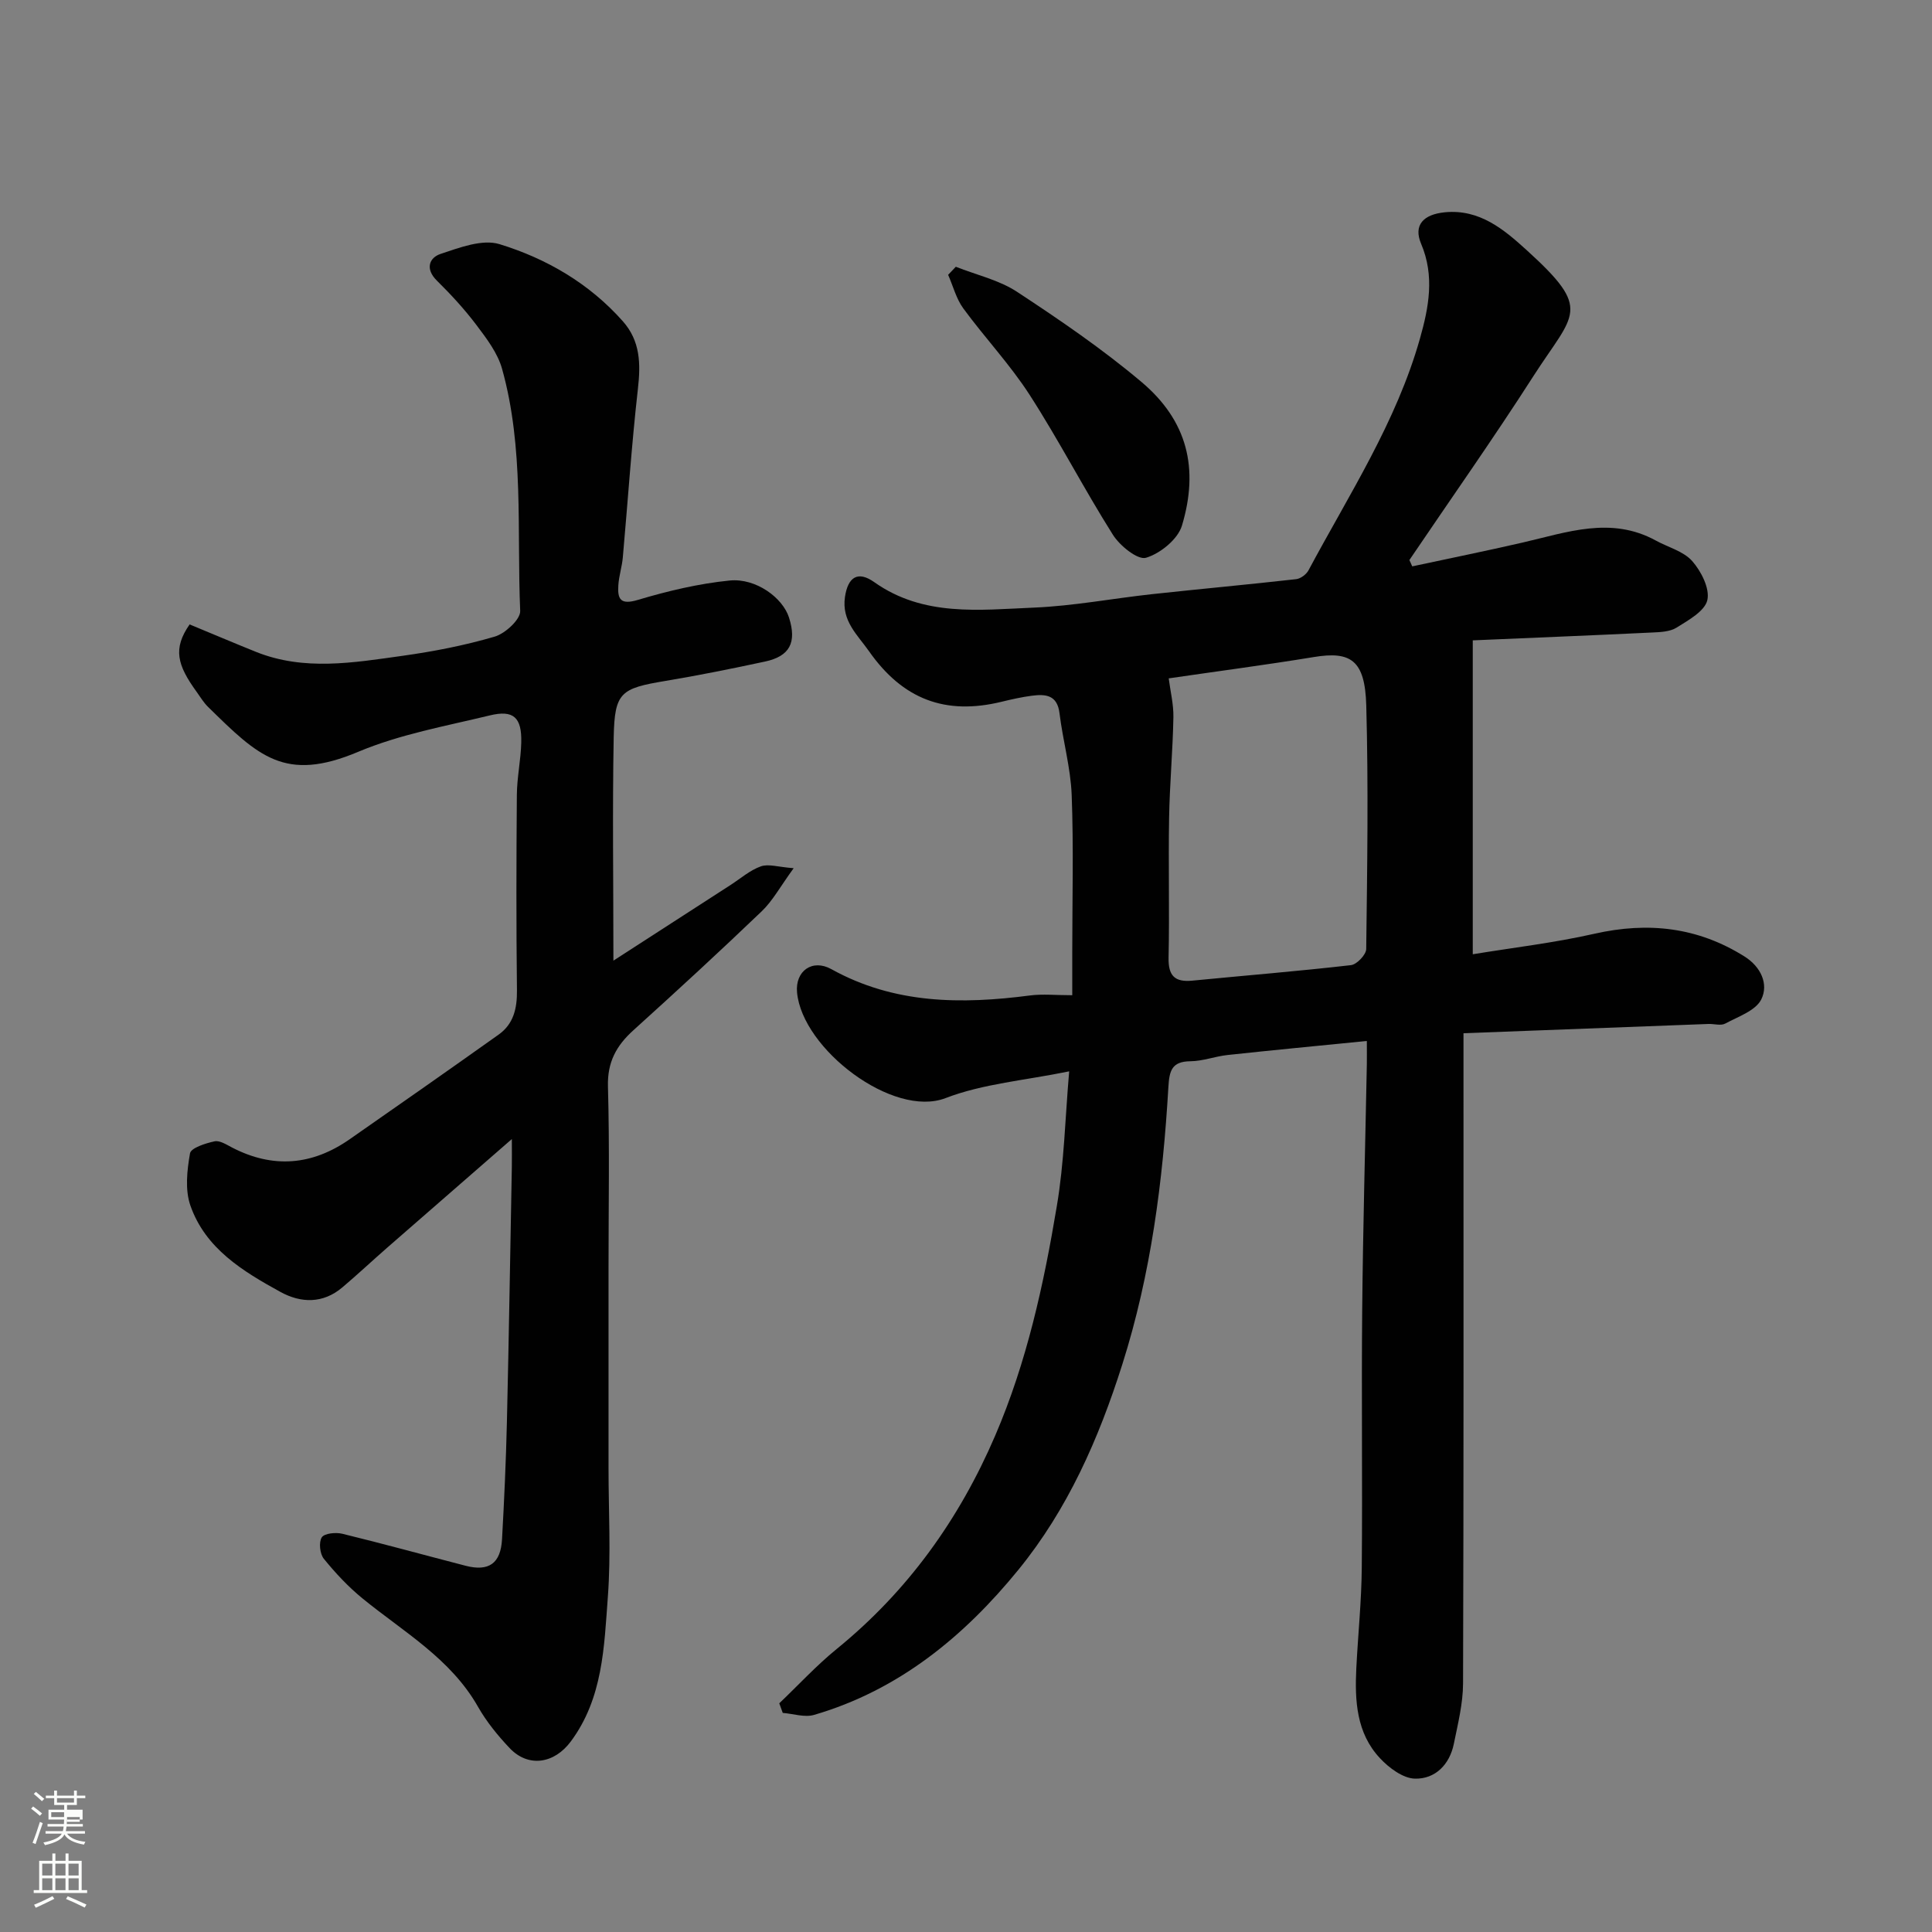 <svg enable-background="new 0 0 400 400" viewBox="0 0 400 400" xmlns="http://www.w3.org/2000/svg"><rect x="0" y="0" width="400" height="400" fill="#808080" stroke="none"/><path d="m6.44 374.46.42-.45c.65.47 1.27.95 1.85 1.44l-.45.49c-.65-.56-1.25-1.06-1.82-1.48m.93 7.33-.63-.26c.55-1.36 1.05-2.8 1.52-4.33.19.1.38.19.59.27-.46 1.29-.95 2.73-1.48 4.32m-.38-10.38.44-.42c.43.34 1.01.82 1.74 1.44l-.49.49c-.53-.51-1.09-1.01-1.69-1.51m2.5.35h1.72v-1.04h.59v1.04h3.52v-1.04h.59v1.04h1.75v.53h-1.75v1.42h-2.03v.97h3.22v2.03h-3.24c0 .35-.01.66-.03.93h3.32v.53h-3.37c-.03.27-.08.58-.15.94h3.96v.53h-3.71c.67.92 1.93 1.48 3.79 1.68-.13.24-.23.44-.29.59-2.13-.38-3.48-1.08-4.04-2.12-.43.97-1.77 1.72-4.03 2.23-.09-.19-.2-.37-.33-.55 2.1-.42 3.37-1.03 3.81-1.83h-3.36v-.53h3.58c.08-.29.13-.61.16-.94h-3.33v-.53h3.39c.02-.27.04-.58.04-.93h-3.23v-2.03h3.25v-.97h-2.07v-1.42h-1.73zm1.12 3.44v1h2.65c.01-.3.02-.44.01-.4v-.25-.35zm1.19-2h3.52v-.91h-3.52zm4.71 3h-2.63v.59c0 .15-.01.28-.01.4h2.64v-1.99z" fill="#fbfcfa"/><path d="m13.56 383.74h.63v1.52h2.72v6.07h1.13v.6h-11.06v-.6h1.13v-6.07h2.73v-1.52h.63v1.52h2.1v-1.52zm-2.69 8.83.38.56c-1.24.63-2.53 1.25-3.85 1.85-.1-.21-.21-.42-.34-.63 1.36-.55 2.63-1.15 3.81-1.78m-2.13-4.27h2.1v-2.45h-2.1zm0 3.04h2.1v-2.46h-2.1zm2.72-3.04h2.1v-2.45h-2.1zm0 3.04h2.1v-2.46h-2.1zm6.07 3.6c-1.41-.71-2.7-1.3-3.86-1.78l.35-.56c1.45.62 2.75 1.19 3.88 1.72zm-1.25-9.09h-2.1v2.45h2.1zm-2.09 5.49h2.1v-2.46h-2.1z" fill="#fbfcfa"/><g fill="#010101"><path d="m221.36 221.81c-9.14 1.88-17.81 2.55-25.59 5.54-10.86 4.18-29.67-10.14-30.75-21.88-.41-4.44 3.17-7 7.1-4.82 13.03 7.24 26.92 7.3 41.13 5.45 2.62-.34 5.32-.05 8.75-.05 0-3.13 0-6.05 0-8.97 0-10.83.29-21.67-.12-32.49-.22-5.66-1.83-11.26-2.52-16.92-.46-3.81-2.89-3.99-5.7-3.63-2.1.27-4.18.74-6.24 1.24-11.7 2.87-20.52-.51-27.48-10.42-2.42-3.45-5.73-6.3-5-11.26.61-4.13 2.66-5.49 6.07-3.07 10.18 7.21 21.76 5.74 33.04 5.27 8.16-.34 16.27-1.89 24.41-2.78 9.95-1.08 19.93-1.99 29.88-3.11.93-.1 2.12-.98 2.57-1.83 8.38-15.67 18.19-30.68 23.08-48 1.82-6.43 3.07-12.93.24-19.6-1.65-3.89.48-6.1 4.92-6.53 7.23-.7 12.29 3.63 16.89 7.8 13.79 12.51 9.88 12.97 1.43 26.13-8.26 12.88-17.09 25.39-25.67 38.07.2.44.39.88.59 1.31 7.62-1.64 15.26-3.18 22.85-4.93 9.18-2.11 18.29-5.5 27.57-.42 2.55 1.4 5.73 2.21 7.54 4.25 1.86 2.11 3.67 5.67 3.14 8.07-.51 2.29-3.9 4.16-6.35 5.7-1.4.88-3.43.95-5.2 1.03-12.52.6-25.04 1.1-37.02 1.62v64.99c8.24-1.36 16.82-2.35 25.2-4.25 11.1-2.51 21.39-1.37 31.06 4.71 3.4 2.13 5.03 5.72 3.48 8.87-1.16 2.35-4.79 3.58-7.47 5.02-.91.49-2.29.04-3.46.08-16.69.63-33.37 1.26-50.73 1.92v6.12c0 42.83.05 85.65-.09 128.48-.01 4.18-1.07 8.39-1.91 12.53-.88 4.3-3.86 7.3-8.05 7.2-2.48-.06-5.38-2.23-7.25-4.24-4.88-5.21-5.22-11.91-4.89-18.63.35-6.93 1.07-13.85 1.13-20.78.16-17.83-.08-35.66.09-53.49.16-16.93.63-33.86.96-50.8.02-1.29 0-2.58 0-4.79-9.99 1-19.43 1.89-28.85 2.91-2.58.28-5.12 1.27-7.68 1.29-3.9.04-4.36 2-4.56 5.37-1.14 19.46-3.59 38.65-9.54 57.4-4.89 15.43-11.31 29.99-21.5 42.5-11.25 13.81-24.77 24.94-42.31 30.06-1.96.57-4.31-.24-6.49-.41-.24-.66-.48-1.33-.72-1.99 3.95-3.76 7.67-7.81 11.88-11.24 14.7-11.96 25.36-26.82 32.82-44.17 6.55-15.24 10.06-31.3 12.76-47.51 1.53-9.01 1.73-18.26 2.56-27.92zm20.61-81.36c.33 2.61 1.02 5.35.97 8.07-.13 6.93-.77 13.85-.89 20.78-.17 9.65.1 19.31-.11 28.96-.08 3.78 1.29 5.13 4.94 4.77 10.94-1.07 21.91-1.95 32.83-3.21 1.21-.14 3.14-2.17 3.15-3.34.21-16.81.47-33.62.01-50.42-.26-9.37-3.18-11.3-10.89-10.02-10 1.64-20.05 2.95-30.01 4.41z"/><path d="m127 198.89c8.77-5.67 16.54-10.69 24.31-15.7 2.05-1.33 3.98-3.03 6.22-3.82 1.57-.56 3.57.14 6.79.38-2.77 3.8-4.34 6.75-6.62 8.93-8.72 8.35-17.61 16.53-26.57 24.63-3.52 3.18-5.4 6.59-5.26 11.62.35 12.49.12 24.99.12 37.49v41.59c0 8.87.52 17.77-.14 26.59-.77 10.35-1.01 20.99-7.67 29.95-3.43 4.62-8.8 5.46-12.67 1.37-2.46-2.6-4.79-5.46-6.55-8.56-5.67-9.98-15.4-15.48-23.88-22.4-2.96-2.41-5.63-5.27-8.04-8.24-.82-1.02-1.07-3.41-.42-4.43.54-.84 2.91-1.07 4.26-.74 8.53 2.08 17 4.42 25.5 6.62 4.82 1.25 7.28-.46 7.56-5.48.45-8.09.82-16.2 1.01-24.3.41-17.6.69-35.2 1.02-52.8.03-1.61 0-3.22 0-5.76-9.08 7.91-17.46 15.2-25.83 22.51-3.1 2.71-6.12 5.54-9.26 8.2-4 3.39-8.56 3.28-12.82.94-7.77-4.27-15.53-8.97-18.64-17.88-1.14-3.26-.7-7.29-.08-10.81.2-1.13 3.21-2.09 5.08-2.49 1.07-.23 2.47.68 3.62 1.28 8.47 4.39 16.58 3.71 24.34-1.7 10.32-7.19 20.62-14.4 30.86-21.68 3.09-2.2 3.83-5.41 3.79-9.16-.16-13.5-.13-27-.02-40.5.03-3.6.82-7.19.91-10.8.13-5.2-1.58-6.82-6.52-5.62-9.17 2.22-18.63 3.91-27.25 7.54-15.2 6.4-20.68.89-31.08-9.31-.92-.9-1.6-2.05-2.36-3.11-4.03-5.56-4.95-8.95-1.45-13.96 4.53 1.87 9.11 3.82 13.73 5.68 10 4.01 20.22 2.23 30.34.82 6.44-.9 12.88-2.15 19.11-3.98 2.17-.64 5.34-3.56 5.26-5.32-.71-16.74.83-33.71-3.75-50.11-.91-3.27-3.19-6.27-5.29-9.05-2.47-3.28-5.29-6.34-8.22-9.23-2.46-2.43-1.57-4.74.78-5.52 3.92-1.31 8.64-3.11 12.2-2.02 9.74 2.99 18.58 8.13 25.52 15.95 3.65 4.11 3.72 8.82 3.13 14.02-1.31 11.59-2.08 23.25-3.12 34.87-.17 1.94-.81 3.85-.93 5.79-.19 2.87.44 4.1 4.02 3.03 6.2-1.85 12.61-3.38 19.03-4.02 5.46-.54 11 3.59 12.29 7.68 1.63 5.14.17 8-4.98 9.1-6.85 1.47-13.72 2.86-20.62 4.01-9.26 1.54-10.51 2.36-10.7 11.63-.28 14.96-.06 29.96-.06 46.28z"/><path d="m197.89 55.23c4.26 1.69 8.94 2.73 12.68 5.19 8.86 5.82 17.67 11.84 25.76 18.66 9.51 8.02 11.94 17.89 8.38 29.74-.85 2.83-4.49 5.78-7.44 6.66-1.71.51-5.42-2.48-6.86-4.77-6-9.5-11.16-19.54-17.25-28.98-4.06-6.29-9.28-11.82-13.72-17.88-1.47-2.01-2.11-4.62-3.14-6.95.53-.56 1.06-1.12 1.59-1.67z"/></g></svg>